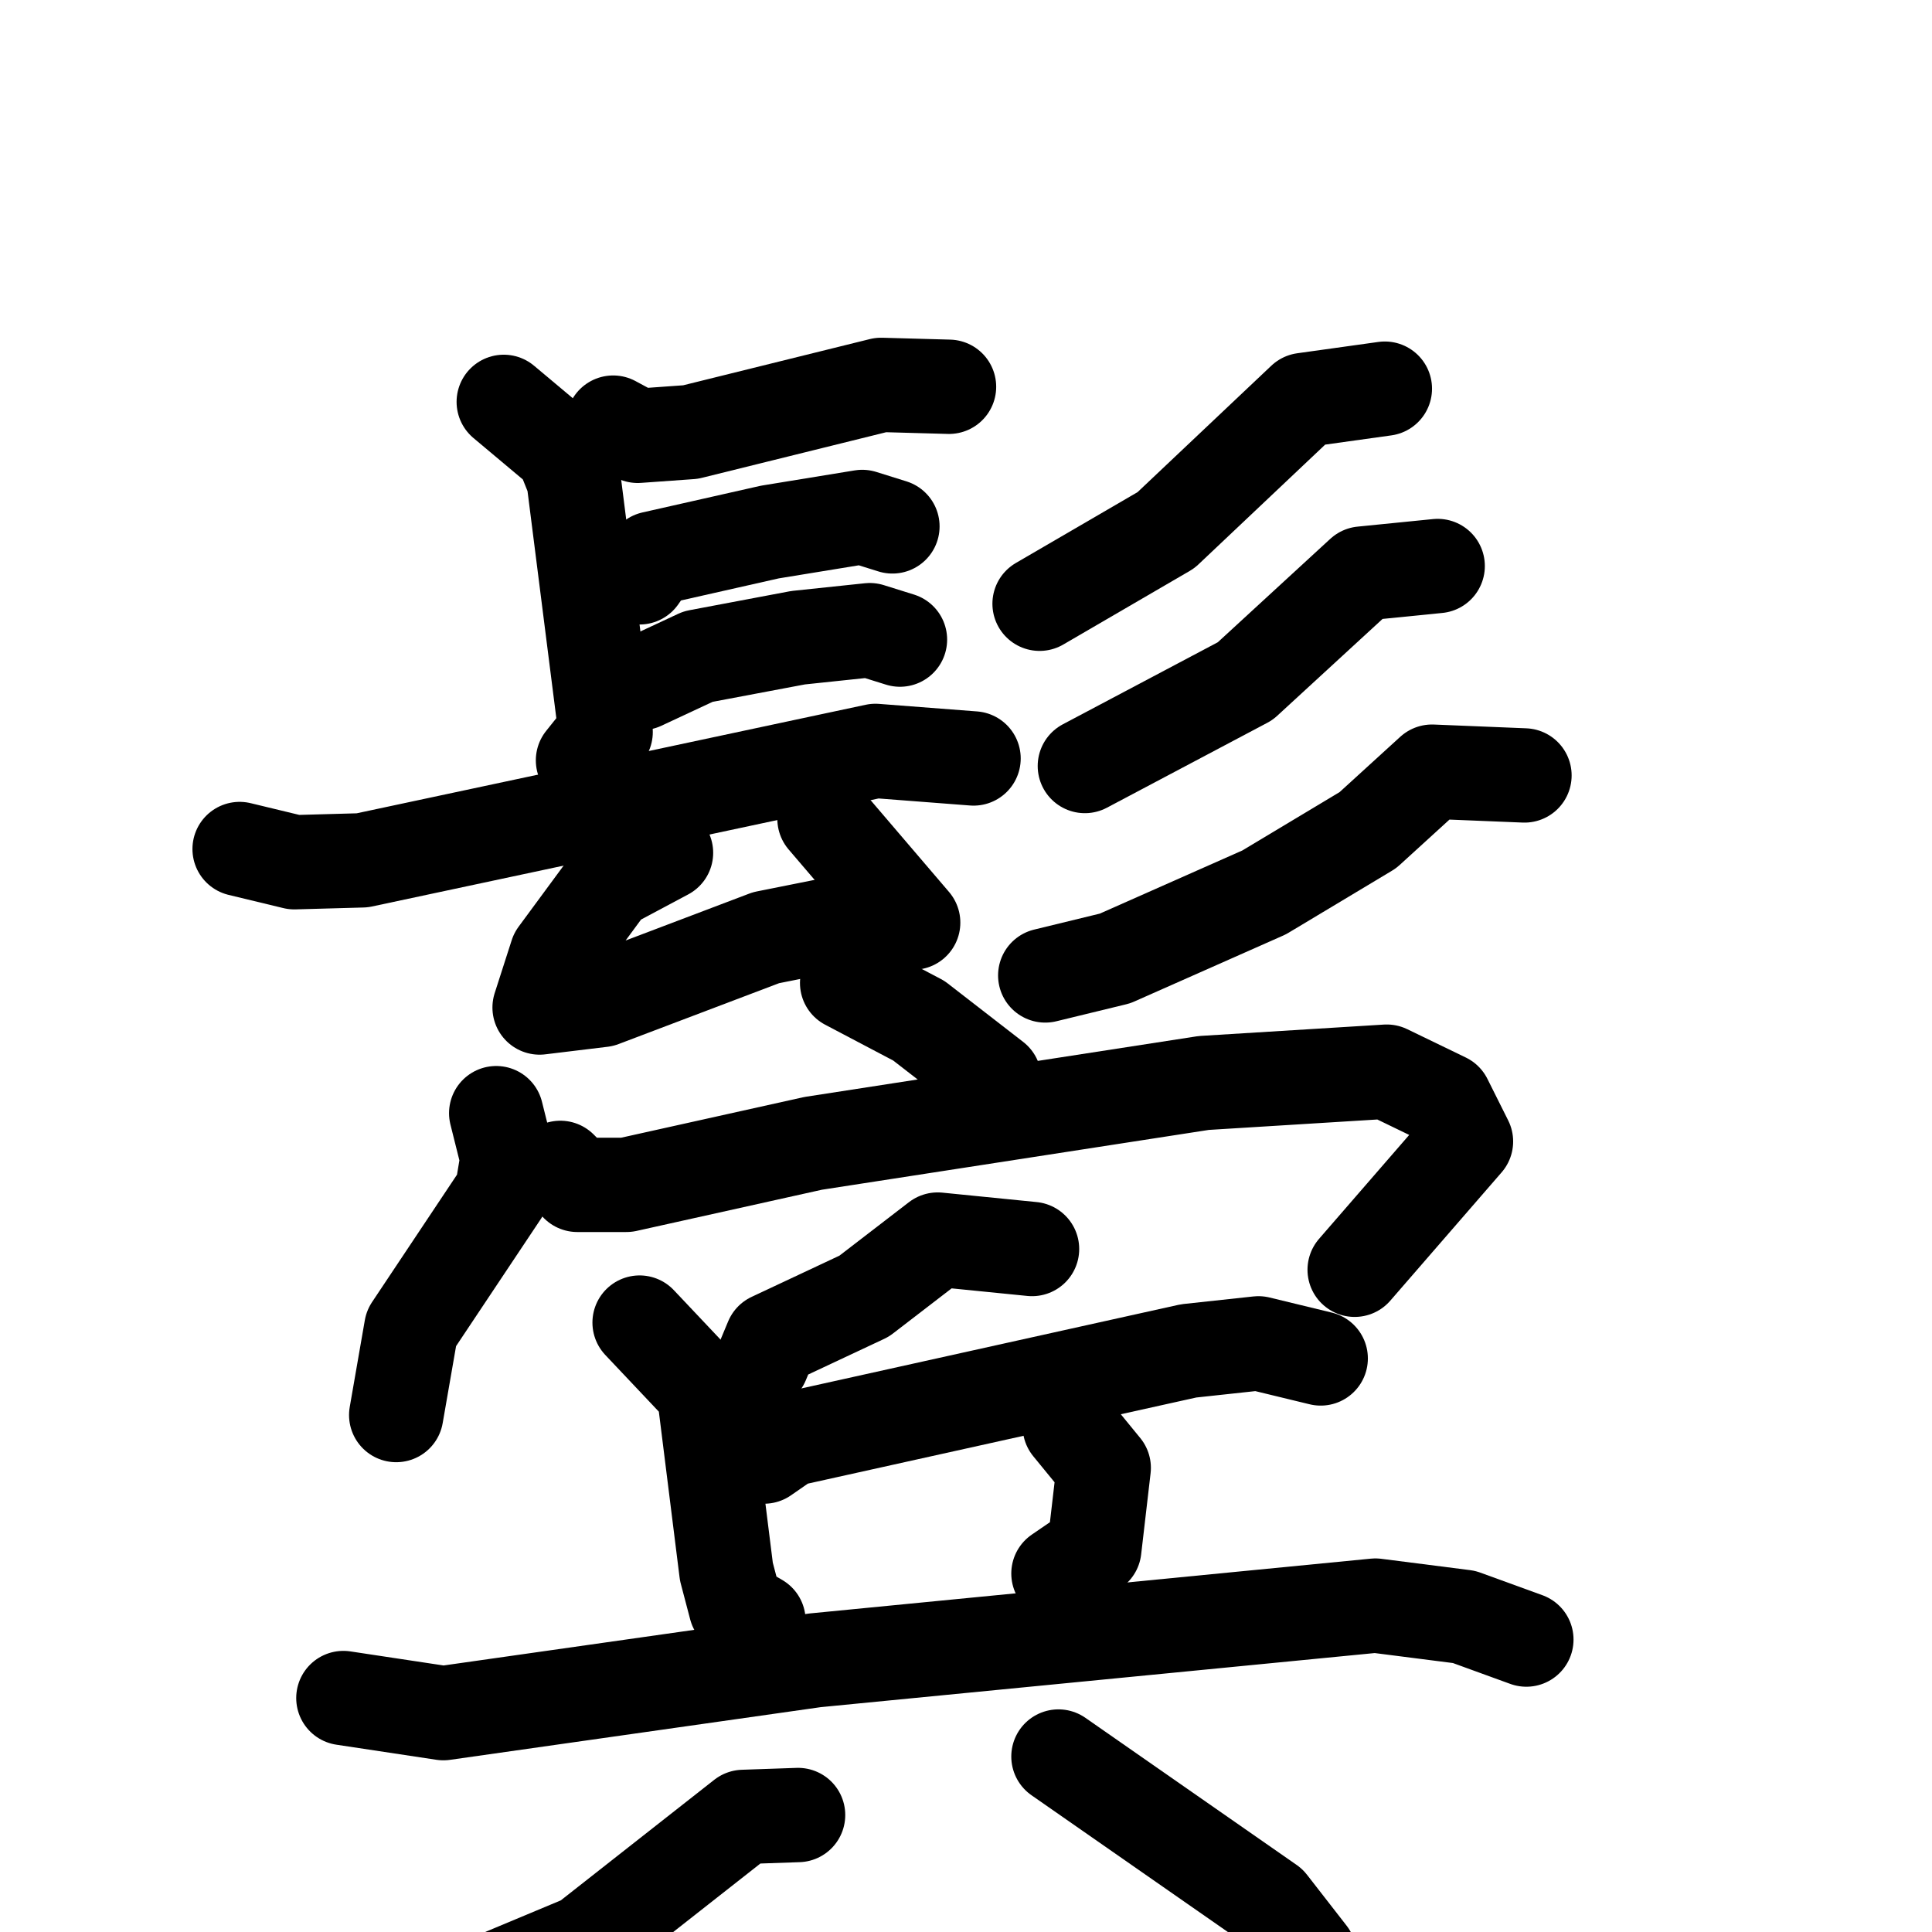<svg xmlns="http://www.w3.org/2000/svg" viewBox="0 0 1024 1024">
  <g style="fill:none;stroke:#000000;stroke-width:50;stroke-linecap:round;stroke-linejoin:round;" transform="scale(1, 1) translate(0, 0)">
    <path d="M 325.0,224.0 L 338.0,231.0 L 366.0,229.0 L 467.0,204.0 L 503.0,205.0"/>
    <path d="M 267.0,213.0 L 298.0,239.0 L 304.0,254.0 L 321.0,388.0 L 309.0,403.0"/>
    <path d="M 339.0,306.0 L 346.0,296.0 L 408.0,282.0 L 457.0,274.0 L 473.0,279.0"/>
    <path d="M 340.0,362.0 L 370.0,348.0 L 423.0,338.0 L 461.0,334.0 L 477.0,339.0"/>
    <path d="M 127.0,450.0 L 156.0,457.0 L 192.0,456.0 L 464.0,398.0 L 516.0,402.0"/>
    <path d="M 353.0,452.0 L 323.0,468.0 L 295.0,506.0 L 286.0,534.0 L 319.0,530.0 L 406.0,497.0 L 451.0,488.0"/>
    <path d="M 437.0,434.0 L 484.0,489.0"/>
    <path d="M 734.0,206.0 L 691.0,212.0 L 618.0,281.0 L 551.0,320.0"/>
    <path d="M 762.0,300.0 L 722.0,304.0 L 660.0,361.0 L 575.0,406.0"/>
    <path d="M 808.0,411.0 L 759.0,409.0 L 725.0,440.0 L 670.0,473.0 L 591.0,508.0 L 554.0,517.0"/>
    <path d="M 449.0,521.0 L 487.0,541.0 L 527.0,572.0"/>
    <path d="M 263.0,590.0 L 269.0,614.0 L 266.0,632.0 L 218.0,704.0 L 210.0,750.0"/>
    <path d="M 297.0,619.0 L 306.0,628.0 L 332.0,628.0 L 431.0,606.0 L 638.0,574.0 L 735.0,568.0 L 766.0,583.0 L 777.0,605.0 L 718.0,673.0"/>
    <path d="M 547.0,662.0 L 497.0,657.0 L 458.0,687.0 L 409.0,710.0 L 404.0,722.0"/>
    <path d="M 339.0,701.0 L 373.0,737.0 L 385.0,833.0 L 390.0,852.0 L 402.0,859.0"/>
    <path d="M 405.0,772.0 L 418.0,763.0 L 630.0,716.0 L 667.0,712.0 L 700.0,720.0"/>
    <path d="M 567.0,756.0 L 585.0,778.0 L 580.0,821.0 L 561.0,834.0"/>
    <path d="M 182.0,900.0 L 235.0,908.0 L 432.0,880.0 L 729.0,851.0 L 776.0,857.0 L 809.0,869.0"/>
    <path d="M 423.0,962.0 L 394.0,963.0 L 310.0,1029.0 L 243.0,1057.0"/>
    <path d="M 561.0,931.0 L 673.0,1009.0 L 694.0,1036.0 L 706.0,1066.0"/>
  </g>
</svg>
